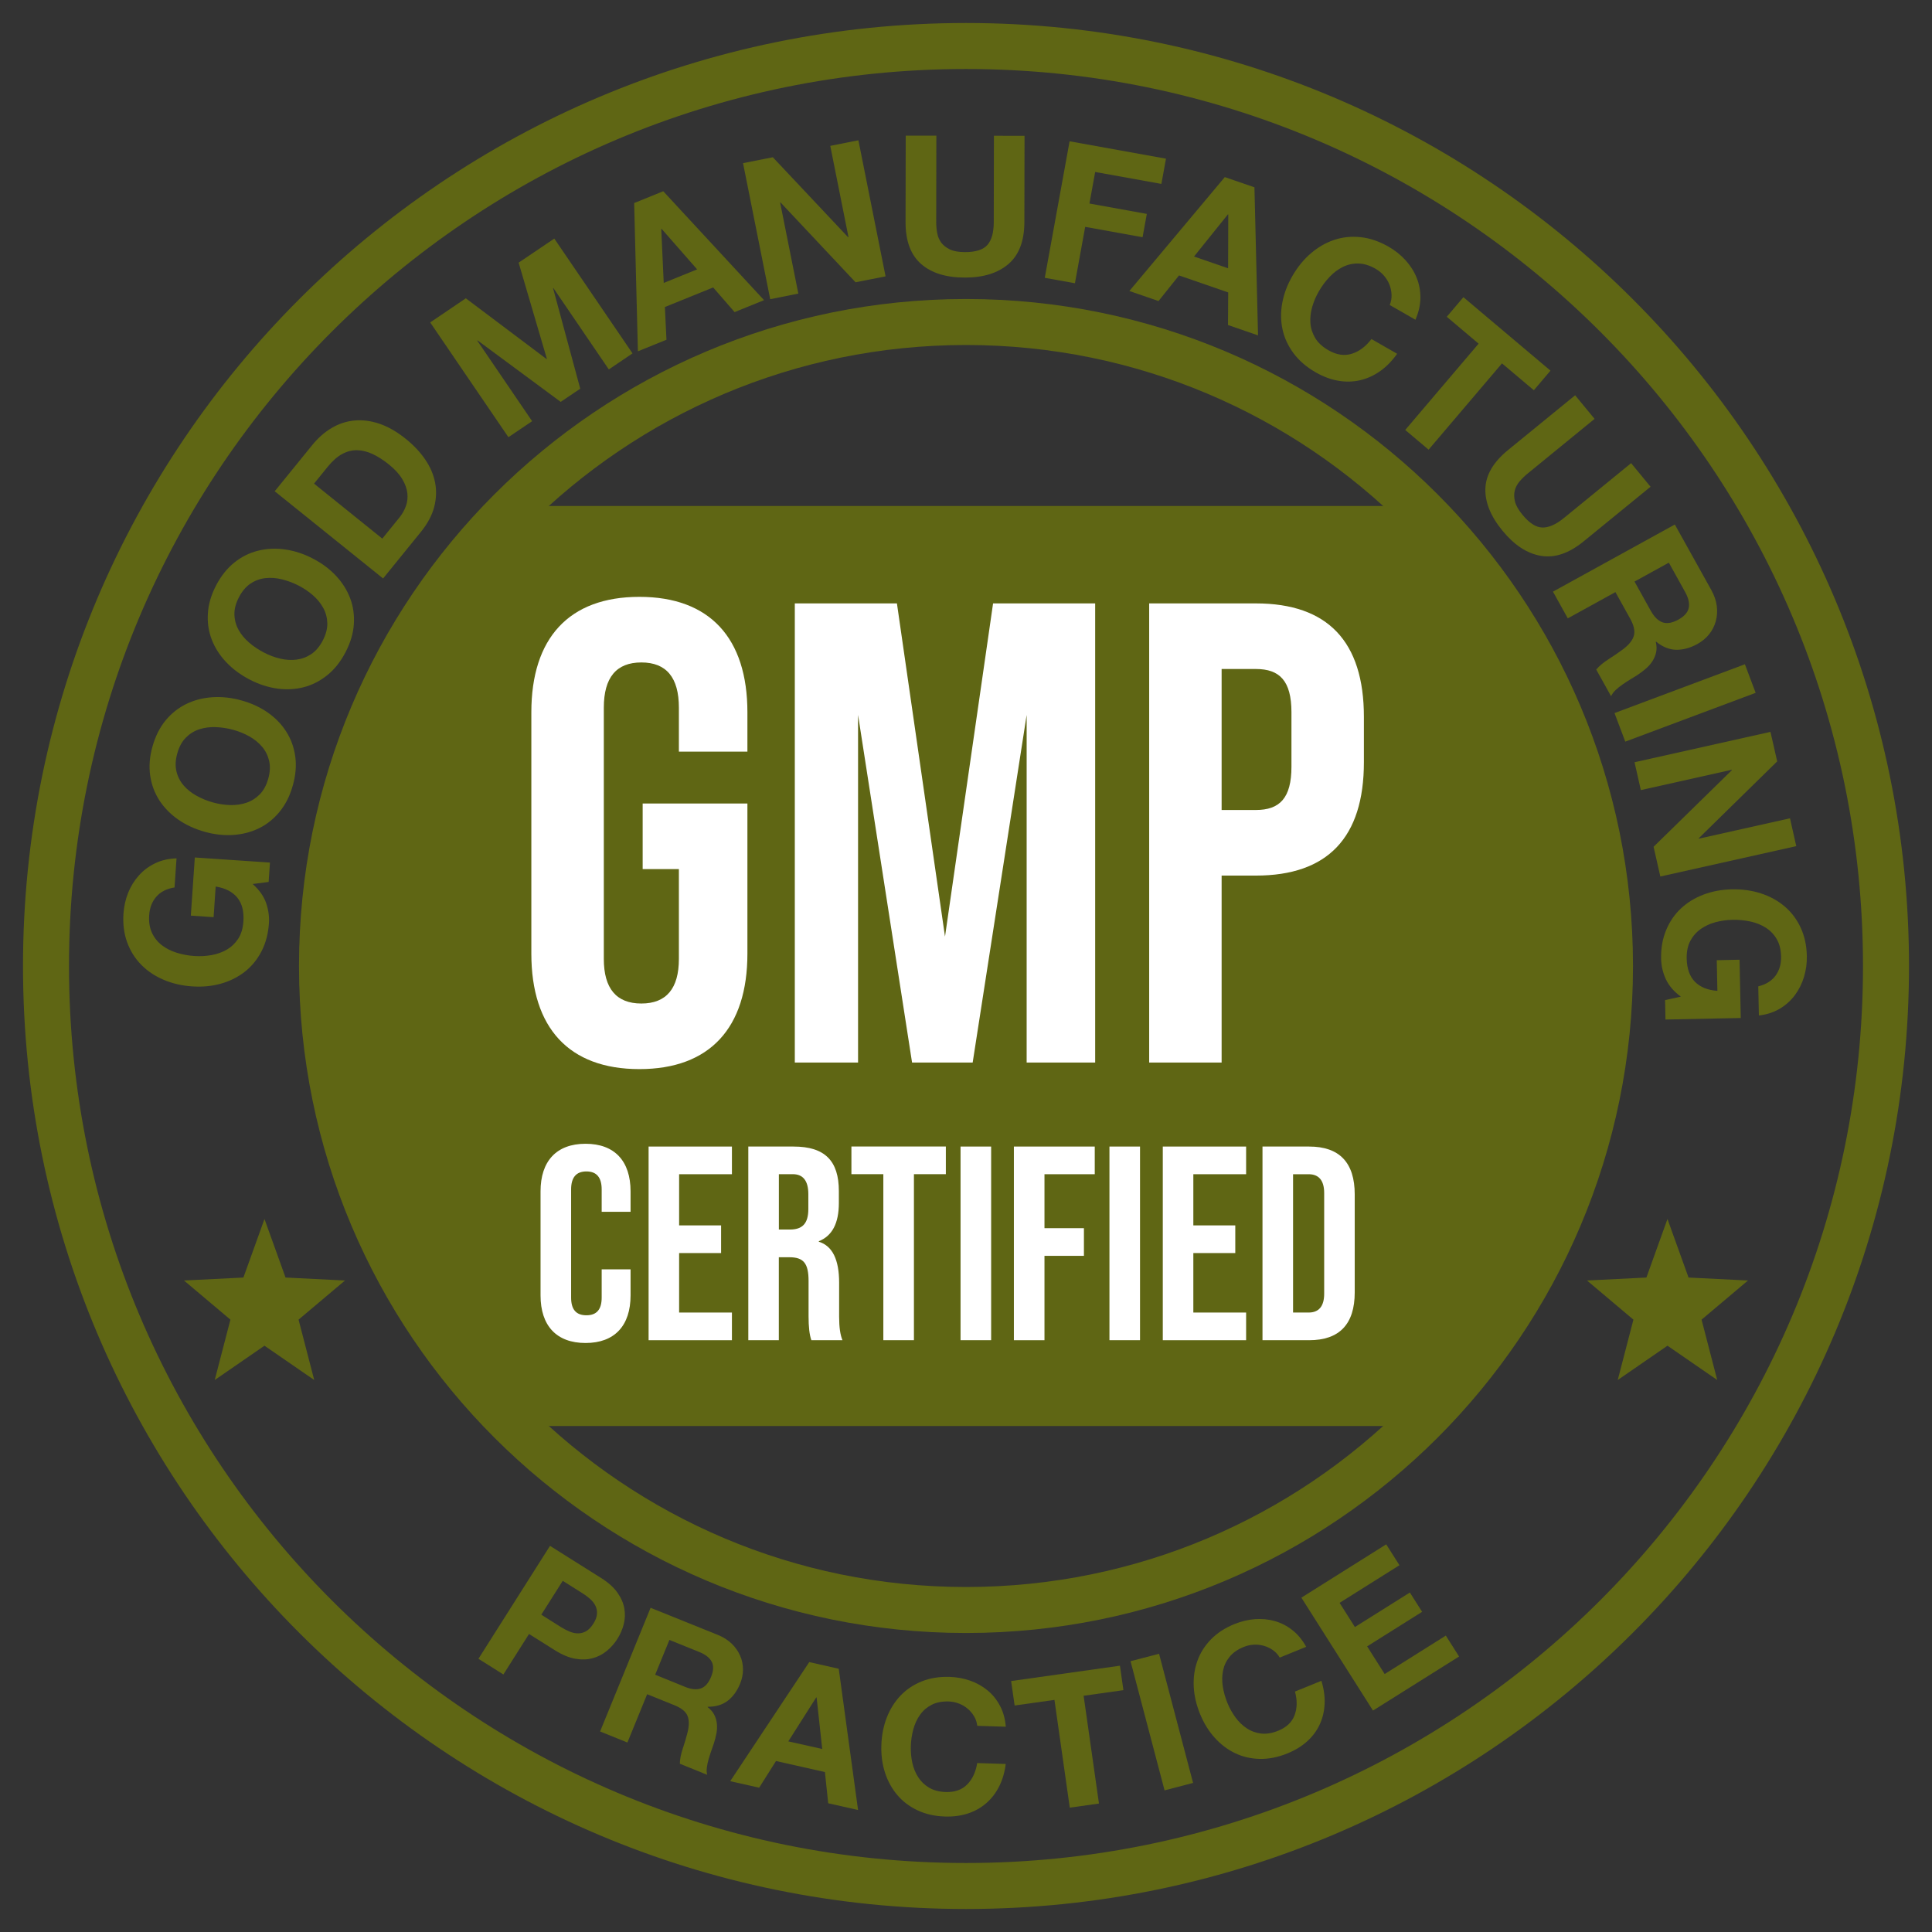 <svg width="84" height="84" viewBox="0 0 84 84" fill="none" xmlns="http://www.w3.org/2000/svg">
<rect x="0" y="0" width="84" height="84" fill="#333333" stroke="none"/>
<path d="M42 82C64.091 82 82 64.091 82 42C82 19.909 64.091 2 42 2C19.909 2 2 19.909 2 42C2 64.091 19.909 82 42 82Z" stroke="#5F6614" stroke-width="2" stroke-miterlimit="10"/>
<path d="M42 70C57.464 70 70 57.464 70 42C70 26.536 57.464 14 42 14C26.536 14 14 26.536 14 42C14 57.464 26.536 70 42 70Z" stroke="#5F6614" stroke-width="2" stroke-miterlimit="10"/>
<path d="M11.57 39.261C11.671 39.556 11.713 39.849 11.693 40.141C11.661 40.601 11.553 41.01 11.367 41.367C11.181 41.724 10.938 42.019 10.638 42.254C10.338 42.487 9.993 42.659 9.603 42.768C9.213 42.877 8.799 42.917 8.358 42.887C7.907 42.857 7.493 42.761 7.114 42.599C6.737 42.438 6.412 42.222 6.143 41.949C5.872 41.676 5.669 41.35 5.529 40.972C5.391 40.593 5.337 40.172 5.369 39.712C5.391 39.403 5.457 39.107 5.569 38.823C5.682 38.54 5.837 38.289 6.034 38.068C6.231 37.846 6.466 37.669 6.742 37.536C7.018 37.402 7.33 37.33 7.675 37.32L7.589 38.584C7.245 38.639 6.981 38.773 6.796 38.988C6.611 39.2 6.508 39.467 6.486 39.789C6.466 40.087 6.507 40.343 6.608 40.559C6.709 40.776 6.853 40.955 7.038 41.097C7.225 41.24 7.439 41.349 7.683 41.424C7.927 41.5 8.181 41.547 8.447 41.565C8.701 41.582 8.95 41.57 9.194 41.526C9.438 41.484 9.66 41.404 9.86 41.288C10.061 41.173 10.226 41.014 10.357 40.814C10.486 40.615 10.562 40.365 10.582 40.067C10.613 39.628 10.525 39.283 10.318 39.028C10.111 38.775 9.798 38.612 9.377 38.545L9.287 39.877L8.297 39.81L8.47 37.282L11.737 37.503L11.68 38.346L10.985 38.435C11.272 38.691 11.467 38.966 11.57 39.261Z" fill="#5F6614"/>
<path d="M7.752 35.636C7.415 35.401 7.143 35.125 6.932 34.803C6.724 34.481 6.589 34.121 6.53 33.722C6.471 33.324 6.505 32.901 6.63 32.457C6.756 32.006 6.948 31.628 7.203 31.318C7.461 31.009 7.762 30.771 8.107 30.604C8.454 30.436 8.831 30.341 9.241 30.314C9.65 30.287 10.074 30.334 10.508 30.456C10.934 30.574 11.311 30.75 11.643 30.981C11.974 31.212 12.242 31.489 12.445 31.809C12.649 32.129 12.78 32.486 12.836 32.881C12.893 33.277 12.858 33.701 12.731 34.15C12.607 34.596 12.417 34.972 12.163 35.286C11.909 35.598 11.611 35.839 11.269 36.007C10.929 36.174 10.556 36.273 10.152 36.301C9.748 36.33 9.332 36.285 8.908 36.167C8.476 36.047 8.089 35.869 7.752 35.636ZM10.007 35.003C10.254 35.009 10.488 34.978 10.709 34.904C10.929 34.83 11.123 34.709 11.291 34.54C11.459 34.371 11.584 34.141 11.663 33.855C11.744 33.568 11.755 33.307 11.7 33.076C11.644 32.844 11.542 32.64 11.392 32.464C11.242 32.288 11.059 32.139 10.843 32.018C10.628 31.898 10.397 31.802 10.152 31.735C9.896 31.663 9.64 31.624 9.384 31.614C9.128 31.604 8.89 31.636 8.666 31.708C8.444 31.78 8.247 31.903 8.08 32.072C7.912 32.241 7.787 32.471 7.708 32.757C7.627 33.045 7.616 33.305 7.671 33.536C7.727 33.768 7.831 33.972 7.984 34.15C8.137 34.327 8.326 34.477 8.55 34.6C8.773 34.724 9.014 34.822 9.27 34.892C9.514 34.959 9.76 34.996 10.007 35.003Z" fill="#5F6614"/>
<path d="M9.84 28.796C9.559 28.499 9.347 28.171 9.209 27.814C9.07 27.457 9.012 27.076 9.038 26.674C9.061 26.272 9.181 25.865 9.394 25.456C9.61 25.04 9.876 24.709 10.19 24.457C10.505 24.206 10.848 24.035 11.222 23.943C11.595 23.851 11.984 23.832 12.391 23.889C12.799 23.946 13.203 24.078 13.603 24.286C13.995 24.487 14.328 24.737 14.606 25.032C14.882 25.327 15.087 25.652 15.222 26.006C15.357 26.359 15.41 26.736 15.385 27.135C15.36 27.534 15.239 27.941 15.023 28.357C14.81 28.767 14.547 29.099 14.234 29.352C13.921 29.605 13.579 29.781 13.213 29.877C12.844 29.972 12.46 29.992 12.058 29.939C11.658 29.883 11.261 29.756 10.868 29.553C10.465 29.345 10.123 29.092 9.84 28.796ZM12.178 28.635C12.418 28.692 12.654 28.709 12.884 28.68C13.115 28.652 13.33 28.573 13.529 28.442C13.727 28.31 13.896 28.112 14.034 27.847C14.172 27.582 14.237 27.331 14.231 27.093C14.224 26.855 14.165 26.634 14.054 26.431C13.943 26.229 13.795 26.046 13.608 25.883C13.421 25.721 13.216 25.582 12.99 25.464C12.755 25.342 12.512 25.252 12.264 25.19C12.014 25.128 11.774 25.111 11.541 25.136C11.309 25.161 11.092 25.24 10.894 25.372C10.695 25.505 10.527 25.702 10.389 25.967C10.251 26.232 10.185 26.483 10.192 26.721C10.199 26.959 10.259 27.18 10.372 27.385C10.485 27.589 10.64 27.775 10.833 27.941C11.027 28.107 11.242 28.251 11.478 28.373C11.705 28.491 11.937 28.578 12.178 28.635Z" fill="#5F6614"/>
<path d="M13.588 19.336C13.834 19.035 14.11 18.792 14.419 18.609C14.727 18.426 15.055 18.317 15.404 18.284C15.752 18.249 16.116 18.296 16.492 18.421C16.869 18.549 17.255 18.768 17.645 19.083C17.988 19.36 18.27 19.658 18.488 19.98C18.707 20.301 18.85 20.635 18.917 20.982C18.985 21.329 18.971 21.684 18.877 22.046C18.783 22.408 18.589 22.768 18.298 23.128L16.656 25.151L11.944 21.359L13.588 19.336ZM17.367 22.5C17.489 22.351 17.581 22.187 17.647 22.007C17.712 21.828 17.733 21.639 17.711 21.439C17.687 21.24 17.613 21.034 17.485 20.823C17.357 20.611 17.166 20.402 16.906 20.192C16.669 20.001 16.435 19.852 16.206 19.743C15.977 19.636 15.752 19.579 15.532 19.574C15.309 19.569 15.092 19.624 14.88 19.738C14.667 19.852 14.458 20.037 14.251 20.291L13.654 21.027L16.622 23.418L17.367 22.5Z" fill="#5F6614"/>
<path d="M20.253 12.97L23.764 15.611L23.777 15.601L22.549 11.42L24.1 10.373L27.501 15.365L26.47 16.062L24.06 12.523L24.047 12.533L25.228 16.9L24.378 17.473L20.763 14.8L20.75 14.81L23.136 18.312L22.105 19.009L18.704 14.019L20.253 12.97Z" fill="#5F6614"/>
<path d="M28.837 8.315L33.219 13.05L31.939 13.57L31.007 12.498L28.908 13.349L28.977 14.771L27.735 15.274L27.572 8.828L28.837 8.315ZM30.31 11.712L28.765 9.949L28.75 9.955L28.858 12.301L30.31 11.712Z" fill="#5F6614"/>
<path d="M33.601 6.837L36.874 10.314L36.891 10.31L36.099 6.342L37.322 6.099L38.503 12.015L37.198 12.273L33.936 8.802L33.919 8.806L34.71 12.765L33.487 13.008L32.306 7.093L33.601 6.837Z" fill="#5F6614"/>
<path d="M43.848 11.477C43.389 11.872 42.756 12.07 41.947 12.068C41.125 12.067 40.493 11.869 40.043 11.473C39.594 11.078 39.37 10.47 39.372 9.647L39.379 5.897L40.711 5.898L40.705 9.649C40.705 9.813 40.718 9.972 40.747 10.13C40.775 10.287 40.834 10.426 40.923 10.549C41.013 10.669 41.139 10.768 41.3 10.845C41.462 10.922 41.677 10.959 41.95 10.961C42.424 10.962 42.753 10.857 42.934 10.646C43.116 10.434 43.207 10.104 43.207 9.654L43.214 5.903L44.545 5.905L44.538 9.655C44.536 10.475 44.307 11.081 43.848 11.477Z" fill="#5F6614"/>
<path d="M50.695 6.899L50.495 7.996L47.616 7.477L47.367 8.849L49.862 9.3L49.677 10.314L47.182 9.863L46.736 12.315L45.425 12.079L46.504 6.143L50.695 6.899Z" fill="#5F6614"/>
<path d="M54.541 8.144L54.697 14.582L53.391 14.131L53.4 12.714L51.261 11.975L50.371 13.089L49.103 12.652L53.252 7.7L54.541 8.144ZM53.396 11.665L53.403 9.325L53.388 9.32L51.914 11.153L53.396 11.665Z" fill="#5F6614"/>
<path d="M60.503 12.821C60.498 12.672 60.468 12.526 60.414 12.383C60.358 12.241 60.279 12.11 60.176 11.99C60.072 11.869 59.951 11.768 59.808 11.686C59.549 11.537 59.298 11.462 59.059 11.457C58.82 11.453 58.594 11.502 58.386 11.606C58.175 11.71 57.982 11.854 57.807 12.04C57.63 12.226 57.477 12.432 57.344 12.662C57.218 12.881 57.119 13.109 57.051 13.347C56.984 13.585 56.957 13.818 56.974 14.047C56.991 14.279 57.062 14.495 57.184 14.699C57.307 14.904 57.499 15.08 57.76 15.229C58.113 15.432 58.45 15.482 58.773 15.381C59.096 15.281 59.38 15.066 59.628 14.741L60.745 15.381C60.526 15.691 60.279 15.943 60.005 16.137C59.73 16.33 59.439 16.462 59.13 16.533C58.822 16.603 58.504 16.61 58.179 16.553C57.854 16.496 57.529 16.375 57.205 16.189C56.802 15.958 56.481 15.681 56.24 15.358C56 15.034 55.84 14.688 55.761 14.317C55.682 13.947 55.678 13.563 55.751 13.166C55.825 12.769 55.971 12.38 56.19 12C56.415 11.609 56.684 11.281 56.994 11.014C57.306 10.748 57.642 10.553 58.007 10.431C58.371 10.309 58.754 10.269 59.158 10.312C59.56 10.354 59.963 10.492 60.365 10.721C60.654 10.887 60.903 11.085 61.112 11.316C61.321 11.547 61.482 11.8 61.593 12.075C61.704 12.35 61.758 12.643 61.757 12.953C61.753 13.263 61.681 13.58 61.541 13.902L60.424 13.261C60.481 13.116 60.508 12.97 60.503 12.821Z" fill="#5F6614"/>
<path d="M62.903 13.773L63.626 12.921L67.412 16.115L66.689 16.967L65.304 15.799L62.113 19.551L61.097 18.694L64.287 14.942L62.903 13.773Z" fill="#5F6614"/>
<path d="M66.999 24.167C66.399 24.067 65.844 23.705 65.331 23.081C64.811 22.45 64.562 21.836 64.582 21.24C64.602 20.643 64.932 20.085 65.571 19.564L68.484 17.186L69.329 18.212L66.418 20.59C66.29 20.694 66.176 20.806 66.071 20.928C65.967 21.05 65.896 21.184 65.859 21.33C65.822 21.476 65.826 21.635 65.869 21.808C65.913 21.98 66.021 22.172 66.192 22.379C66.494 22.745 66.783 22.931 67.062 22.936C67.342 22.941 67.655 22.802 68.005 22.515L70.918 20.137L71.763 21.163L68.85 23.541C68.213 24.06 67.596 24.268 66.999 24.167Z" fill="#5F6614"/>
<path d="M74.403 25.65C74.534 25.887 74.615 26.121 74.643 26.352C74.672 26.585 74.657 26.805 74.598 27.014C74.539 27.224 74.443 27.412 74.307 27.581C74.171 27.748 74.001 27.889 73.799 28.001C73.487 28.172 73.181 28.256 72.88 28.251C72.58 28.246 72.287 28.129 72.005 27.898L71.99 27.906C72.03 28.07 72.035 28.223 72.005 28.362C71.974 28.501 71.921 28.63 71.843 28.75C71.764 28.871 71.666 28.982 71.547 29.082C71.429 29.183 71.305 29.275 71.177 29.359C71.096 29.411 71 29.469 70.889 29.536C70.778 29.604 70.665 29.677 70.554 29.754C70.441 29.831 70.34 29.913 70.249 29.999C70.157 30.084 70.09 30.175 70.046 30.27L69.401 29.111C69.534 28.953 69.713 28.804 69.936 28.662C70.16 28.519 70.372 28.373 70.568 28.228C70.823 28.035 70.98 27.841 71.037 27.641C71.094 27.442 71.042 27.197 70.881 26.905L70.236 25.744L68.165 26.885L67.52 25.724L72.819 22.805L74.403 25.65ZM71.774 26.557C71.922 26.823 72.092 26.989 72.284 27.058C72.478 27.125 72.706 27.087 72.974 26.939C73.231 26.797 73.381 26.627 73.423 26.431C73.465 26.233 73.413 26.002 73.265 25.736L72.558 24.464L71.066 25.285L71.774 26.557Z" fill="#5F6614"/>
<path d="M76.333 30.123L70.664 32.245L70.196 31.003L75.865 28.881L76.333 30.123Z" fill="#5F6614"/>
<path d="M77.269 33.104L73.858 36.447L73.861 36.464L77.826 35.578L78.098 36.789L72.188 38.109L71.895 36.816L75.3 33.484L75.296 33.468L71.34 34.352L71.067 33.141L76.977 31.82L77.269 33.104Z" fill="#5F6614"/>
<path d="M72.422 42.56C72.294 42.276 72.229 41.987 72.222 41.694C72.212 41.233 72.284 40.816 72.439 40.444C72.592 40.072 72.808 39.757 73.085 39.497C73.363 39.237 73.691 39.038 74.07 38.894C74.448 38.751 74.859 38.676 75.3 38.666C75.752 38.658 76.173 38.716 76.564 38.844C76.954 38.971 77.296 39.159 77.59 39.407C77.883 39.655 78.117 39.961 78.287 40.327C78.458 40.692 78.549 41.106 78.558 41.568C78.564 41.878 78.524 42.178 78.436 42.47C78.349 42.761 78.216 43.026 78.041 43.264C77.864 43.502 77.646 43.698 77.383 43.856C77.121 44.013 76.818 44.112 76.473 44.152L76.447 42.886C76.786 42.8 77.036 42.642 77.201 42.415C77.366 42.187 77.445 41.912 77.439 41.59C77.432 41.292 77.37 41.039 77.25 40.833C77.131 40.627 76.971 40.461 76.774 40.335C76.575 40.209 76.352 40.119 76.102 40.065C75.853 40.012 75.594 39.986 75.328 39.992C75.074 39.996 74.827 40.032 74.588 40.095C74.349 40.159 74.135 40.258 73.945 40.392C73.755 40.526 73.605 40.697 73.492 40.908C73.381 41.119 73.328 41.374 73.334 41.672C73.343 42.111 73.462 42.448 73.689 42.683C73.918 42.917 74.245 43.05 74.669 43.081L74.642 41.748L75.633 41.727L75.685 44.261L72.412 44.327L72.395 43.482L73.08 43.333C72.769 43.103 72.55 42.845 72.422 42.56Z" fill="#5F6614"/>
<path d="M26.138 68.61C26.446 68.804 26.68 69.014 26.84 69.238C27 69.463 27.101 69.692 27.143 69.924C27.185 70.157 27.178 70.386 27.121 70.612C27.064 70.84 26.971 71.053 26.843 71.256C26.719 71.454 26.564 71.628 26.382 71.779C26.199 71.93 25.994 72.035 25.765 72.097C25.536 72.159 25.285 72.166 25.012 72.119C24.74 72.072 24.449 71.951 24.141 71.759L23.001 71.043L21.886 72.803L20.802 72.121L23.913 67.211L26.138 68.61ZM24.376 70.735C24.501 70.814 24.627 70.879 24.753 70.933C24.879 70.986 25.004 71.015 25.125 71.016C25.246 71.018 25.364 70.988 25.477 70.926C25.591 70.862 25.697 70.753 25.797 70.597C25.896 70.442 25.948 70.299 25.956 70.168C25.965 70.039 25.941 69.92 25.887 69.813C25.834 69.706 25.755 69.607 25.652 69.515C25.549 69.424 25.435 69.341 25.31 69.262L24.467 68.732L23.535 70.204L24.376 70.735Z" fill="#5F6614"/>
<path d="M31.203 71.08C31.446 71.177 31.648 71.305 31.811 71.462C31.973 71.618 32.095 71.792 32.179 71.985C32.264 72.176 32.304 72.377 32.304 72.585C32.304 72.793 32.262 73 32.178 73.205C32.048 73.522 31.87 73.768 31.643 73.944C31.414 74.121 31.124 74.209 30.773 74.207L30.766 74.222C30.895 74.321 30.991 74.431 31.054 74.554C31.116 74.676 31.153 74.805 31.168 74.942C31.183 75.08 31.177 75.222 31.148 75.37C31.119 75.516 31.084 75.66 31.038 75.799C31.008 75.886 30.973 75.988 30.931 76.107C30.889 76.225 30.85 76.347 30.813 76.472C30.776 76.598 30.749 76.721 30.734 76.84C30.717 76.959 30.722 77.067 30.746 77.165L29.558 76.684C29.561 76.486 29.605 76.266 29.686 76.025C29.766 75.784 29.837 75.547 29.894 75.32C29.968 75.021 29.967 74.782 29.889 74.597C29.812 74.413 29.623 74.262 29.325 74.141L28.137 73.661L27.279 75.762L26.091 75.281L28.287 69.904L31.203 71.08ZM29.787 73.342C30.059 73.453 30.288 73.475 30.473 73.409C30.658 73.344 30.806 73.176 30.917 72.905C31.023 72.643 31.034 72.427 30.946 72.253C30.858 72.08 30.678 71.938 30.406 71.827L29.105 71.301L28.486 72.814L29.787 73.342Z" fill="#5F6614"/>
<path d="M36.467 72.555L37.307 78.696L36.009 78.403L35.866 77.046L33.739 76.566L33.007 77.726L31.748 77.443L35.185 72.265L36.467 72.555ZM35.749 76.043L35.505 73.805L35.488 73.801L34.274 75.712L35.749 76.043Z" fill="#5F6614"/>
<path d="M42.355 74.627C42.283 74.504 42.19 74.393 42.079 74.297C41.968 74.202 41.84 74.126 41.699 74.07C41.556 74.014 41.406 73.982 41.248 73.977C40.96 73.969 40.713 74.016 40.508 74.121C40.302 74.227 40.134 74.37 40.004 74.554C39.873 74.736 39.776 74.946 39.71 75.184C39.646 75.42 39.609 75.666 39.601 75.921C39.592 76.164 39.614 76.402 39.664 76.635C39.715 76.868 39.799 77.078 39.919 77.265C40.038 77.453 40.196 77.607 40.395 77.724C40.592 77.842 40.836 77.905 41.123 77.914C41.516 77.925 41.825 77.817 42.052 77.585C42.28 77.354 42.424 77.044 42.487 76.655L43.727 76.694C43.683 77.056 43.587 77.381 43.442 77.669C43.298 77.957 43.109 78.2 42.88 78.4C42.651 78.599 42.384 78.748 42.083 78.847C41.78 78.946 41.45 78.99 41.09 78.979C40.644 78.966 40.245 78.876 39.893 78.71C39.542 78.544 39.247 78.323 39.012 78.043C38.776 77.764 38.598 77.439 38.478 77.071C38.359 76.7 38.306 76.305 38.32 75.883C38.333 75.449 38.411 75.05 38.554 74.681C38.697 74.314 38.894 73.996 39.148 73.728C39.402 73.46 39.708 73.252 40.07 73.106C40.432 72.96 40.836 72.895 41.282 72.908C41.603 72.918 41.904 72.974 42.187 73.074C42.47 73.175 42.722 73.317 42.943 73.5C43.163 73.682 43.341 73.907 43.481 74.172C43.621 74.436 43.703 74.736 43.73 75.075L42.49 75.036C42.471 74.887 42.428 74.751 42.355 74.627Z" fill="#5F6614"/>
<path d="M44.114 74.152L43.962 73.089L48.693 72.422L48.844 73.485L47.114 73.729L47.781 78.415L46.512 78.594L45.846 73.909L44.114 74.152Z" fill="#5F6614"/>
<path d="M50.394 71.903L51.873 77.518L50.633 77.842L49.154 72.226L50.394 71.903Z" fill="#5F6614"/>
<path d="M55.352 71.75C55.234 71.666 55.106 71.603 54.965 71.561C54.823 71.519 54.677 71.5 54.524 71.507C54.371 71.514 54.221 71.547 54.075 71.606C53.809 71.715 53.602 71.859 53.459 72.037C53.314 72.216 53.22 72.415 53.176 72.635C53.132 72.854 53.127 73.086 53.166 73.329C53.203 73.572 53.272 73.81 53.368 74.046C53.46 74.272 53.578 74.48 53.718 74.673C53.859 74.864 54.021 75.021 54.208 75.145C54.394 75.269 54.601 75.345 54.83 75.371C55.059 75.398 55.306 75.358 55.574 75.249C55.937 75.102 56.175 74.875 56.287 74.572C56.4 74.269 56.407 73.927 56.303 73.546L57.452 73.079C57.56 73.427 57.607 73.763 57.592 74.084C57.576 74.406 57.506 74.704 57.378 74.979C57.25 75.254 57.067 75.499 56.831 75.712C56.595 75.924 56.311 76.099 55.978 76.234C55.564 76.402 55.163 76.482 54.775 76.474C54.386 76.466 54.026 76.382 53.696 76.223C53.366 76.064 53.072 75.841 52.811 75.551C52.55 75.261 52.34 74.921 52.18 74.53C52.015 74.128 51.922 73.731 51.902 73.339C51.882 72.947 51.932 72.575 52.055 72.228C52.176 71.879 52.373 71.566 52.642 71.286C52.913 71.006 53.255 70.781 53.667 70.614C53.965 70.493 54.263 70.421 54.562 70.398C54.862 70.376 55.15 70.403 55.426 70.482C55.702 70.559 55.958 70.691 56.193 70.877C56.429 71.063 56.627 71.304 56.791 71.601L55.641 72.069C55.566 71.941 55.47 71.836 55.352 71.75Z" fill="#5F6614"/>
<path d="M60.27 67.145L60.846 68.053L58.243 69.689L58.909 70.741L61.299 69.24L61.831 70.079L59.441 71.581L60.203 72.784L62.862 71.113L63.438 72.022L59.695 74.373L56.582 69.463L60.27 67.145Z" fill="#5F6614"/>
<path d="M70 42C70 49.877 66.637 56.983 61.247 62H22.75C17.363 56.983 14 49.877 14 42C14 34.123 17.363 27.017 22.75 22H61.248C66.638 27.017 70 34.123 70 42Z" fill="#5F6614"/>
<path d="M23.102 30.969C23.102 27.747 24.735 25.95 27.799 25.95C30.864 25.95 32.496 27.747 32.496 30.969V32.68H29.517V30.77C29.517 29.458 28.974 28.802 27.885 28.802C26.796 28.802 26.253 29.458 26.253 30.77V41.692C26.253 42.976 26.796 43.631 27.885 43.631C28.974 43.631 29.517 42.976 29.517 41.692V37.786H27.942V34.934H32.496V41.464C32.496 44.687 30.864 46.483 27.799 46.483C24.735 46.483 23.102 44.687 23.102 41.464V30.969Z" fill="white"/>
<path d="M34.557 46.197V26.235H38.997L41.087 40.722L43.177 26.235H47.616V46.198H44.637V31.083L42.29 46.198H39.655L37.307 31.083V46.198H34.557V46.197Z" fill="white"/>
<path d="M49.964 46.197V26.235H54.603C57.725 26.235 59.3 27.889 59.3 31.169V33.136C59.3 36.415 57.725 38.069 54.603 38.069H53.114V46.197H49.964ZM53.114 35.217H54.603C55.635 35.217 56.15 34.704 56.15 33.335V30.969C56.15 29.6 55.635 29.087 54.603 29.087H53.114V35.217Z" fill="white"/>
<path d="M23.502 51.799C23.502 50.488 24.19 49.729 25.459 49.729C26.727 49.729 27.416 50.487 27.416 51.799V52.688H26.16V51.715C26.16 51.197 25.943 50.932 25.496 50.932C25.048 50.932 24.831 51.197 24.831 51.715V56.417C24.831 56.935 25.048 57.186 25.496 57.186C25.943 57.186 26.16 56.933 26.16 56.417V55.19H27.416V56.322C27.416 57.632 26.727 58.391 25.459 58.391C24.19 58.391 23.502 57.634 23.502 56.322V51.799Z" fill="white"/>
<path d="M28.2 58.269V49.85H31.823V51.053H29.527V53.278H31.352V54.481H29.527V57.067H31.823V58.27H28.2V58.269Z" fill="white"/>
<path d="M32.535 58.269V49.85H34.504C35.868 49.85 36.472 50.475 36.472 51.787V52.305C36.472 53.183 36.183 53.736 35.602 53.965V53.989C36.195 54.17 36.484 54.771 36.484 55.769V57.248C36.484 57.706 36.533 58.042 36.629 58.27H35.276C35.192 58.029 35.155 57.681 35.155 57.236V55.696C35.155 54.927 34.938 54.663 34.322 54.663H33.862V58.27H32.535V58.269ZM33.864 53.458H34.347C34.879 53.458 35.145 53.205 35.145 52.568V51.918C35.145 51.34 34.916 51.051 34.468 51.051H33.864V53.458Z" fill="white"/>
<path d="M38.406 58.269V51.051H37.018V49.848H41.124V51.051H39.736V58.269H38.406Z" fill="white"/>
<path d="M41.763 58.269V49.85H43.093V58.269H41.763Z" fill="white"/>
<path d="M44.082 58.269V49.85H47.598V51.053H45.412V53.399H47.127V54.602H45.412V58.27H44.082V58.269Z" fill="white"/>
<path d="M48.237 58.269V49.85H49.566V58.269H48.237Z" fill="white"/>
<path d="M50.556 58.269V49.85H54.179V51.053H51.884V53.278H53.708V54.481H51.884V57.067H54.179V58.27H50.556V58.269Z" fill="white"/>
<path d="M54.891 58.269V49.85H56.92C58.236 49.85 58.901 50.547 58.901 51.931V56.189C58.901 57.572 58.236 58.27 56.92 58.27H54.891V58.269ZM56.22 57.067H56.897C57.344 57.067 57.573 56.791 57.573 56.249V51.871C57.573 51.329 57.344 51.053 56.897 51.053H56.22V57.067Z" fill="white"/>
<path d="M11.499 53L12.415 55.545L15 55.674L12.981 57.376L13.662 60L11.499 58.509L9.336 60L10.018 57.376L8 55.674L10.583 55.545L11.499 53Z" fill="#5F6614"/>
<path d="M72.499 53L73.415 55.545L76 55.674L73.981 57.376L74.662 60L72.499 58.509L70.336 60L71.018 57.376L69 55.674L71.583 55.545L72.499 53Z" fill="#5F6614"/>
</svg>
